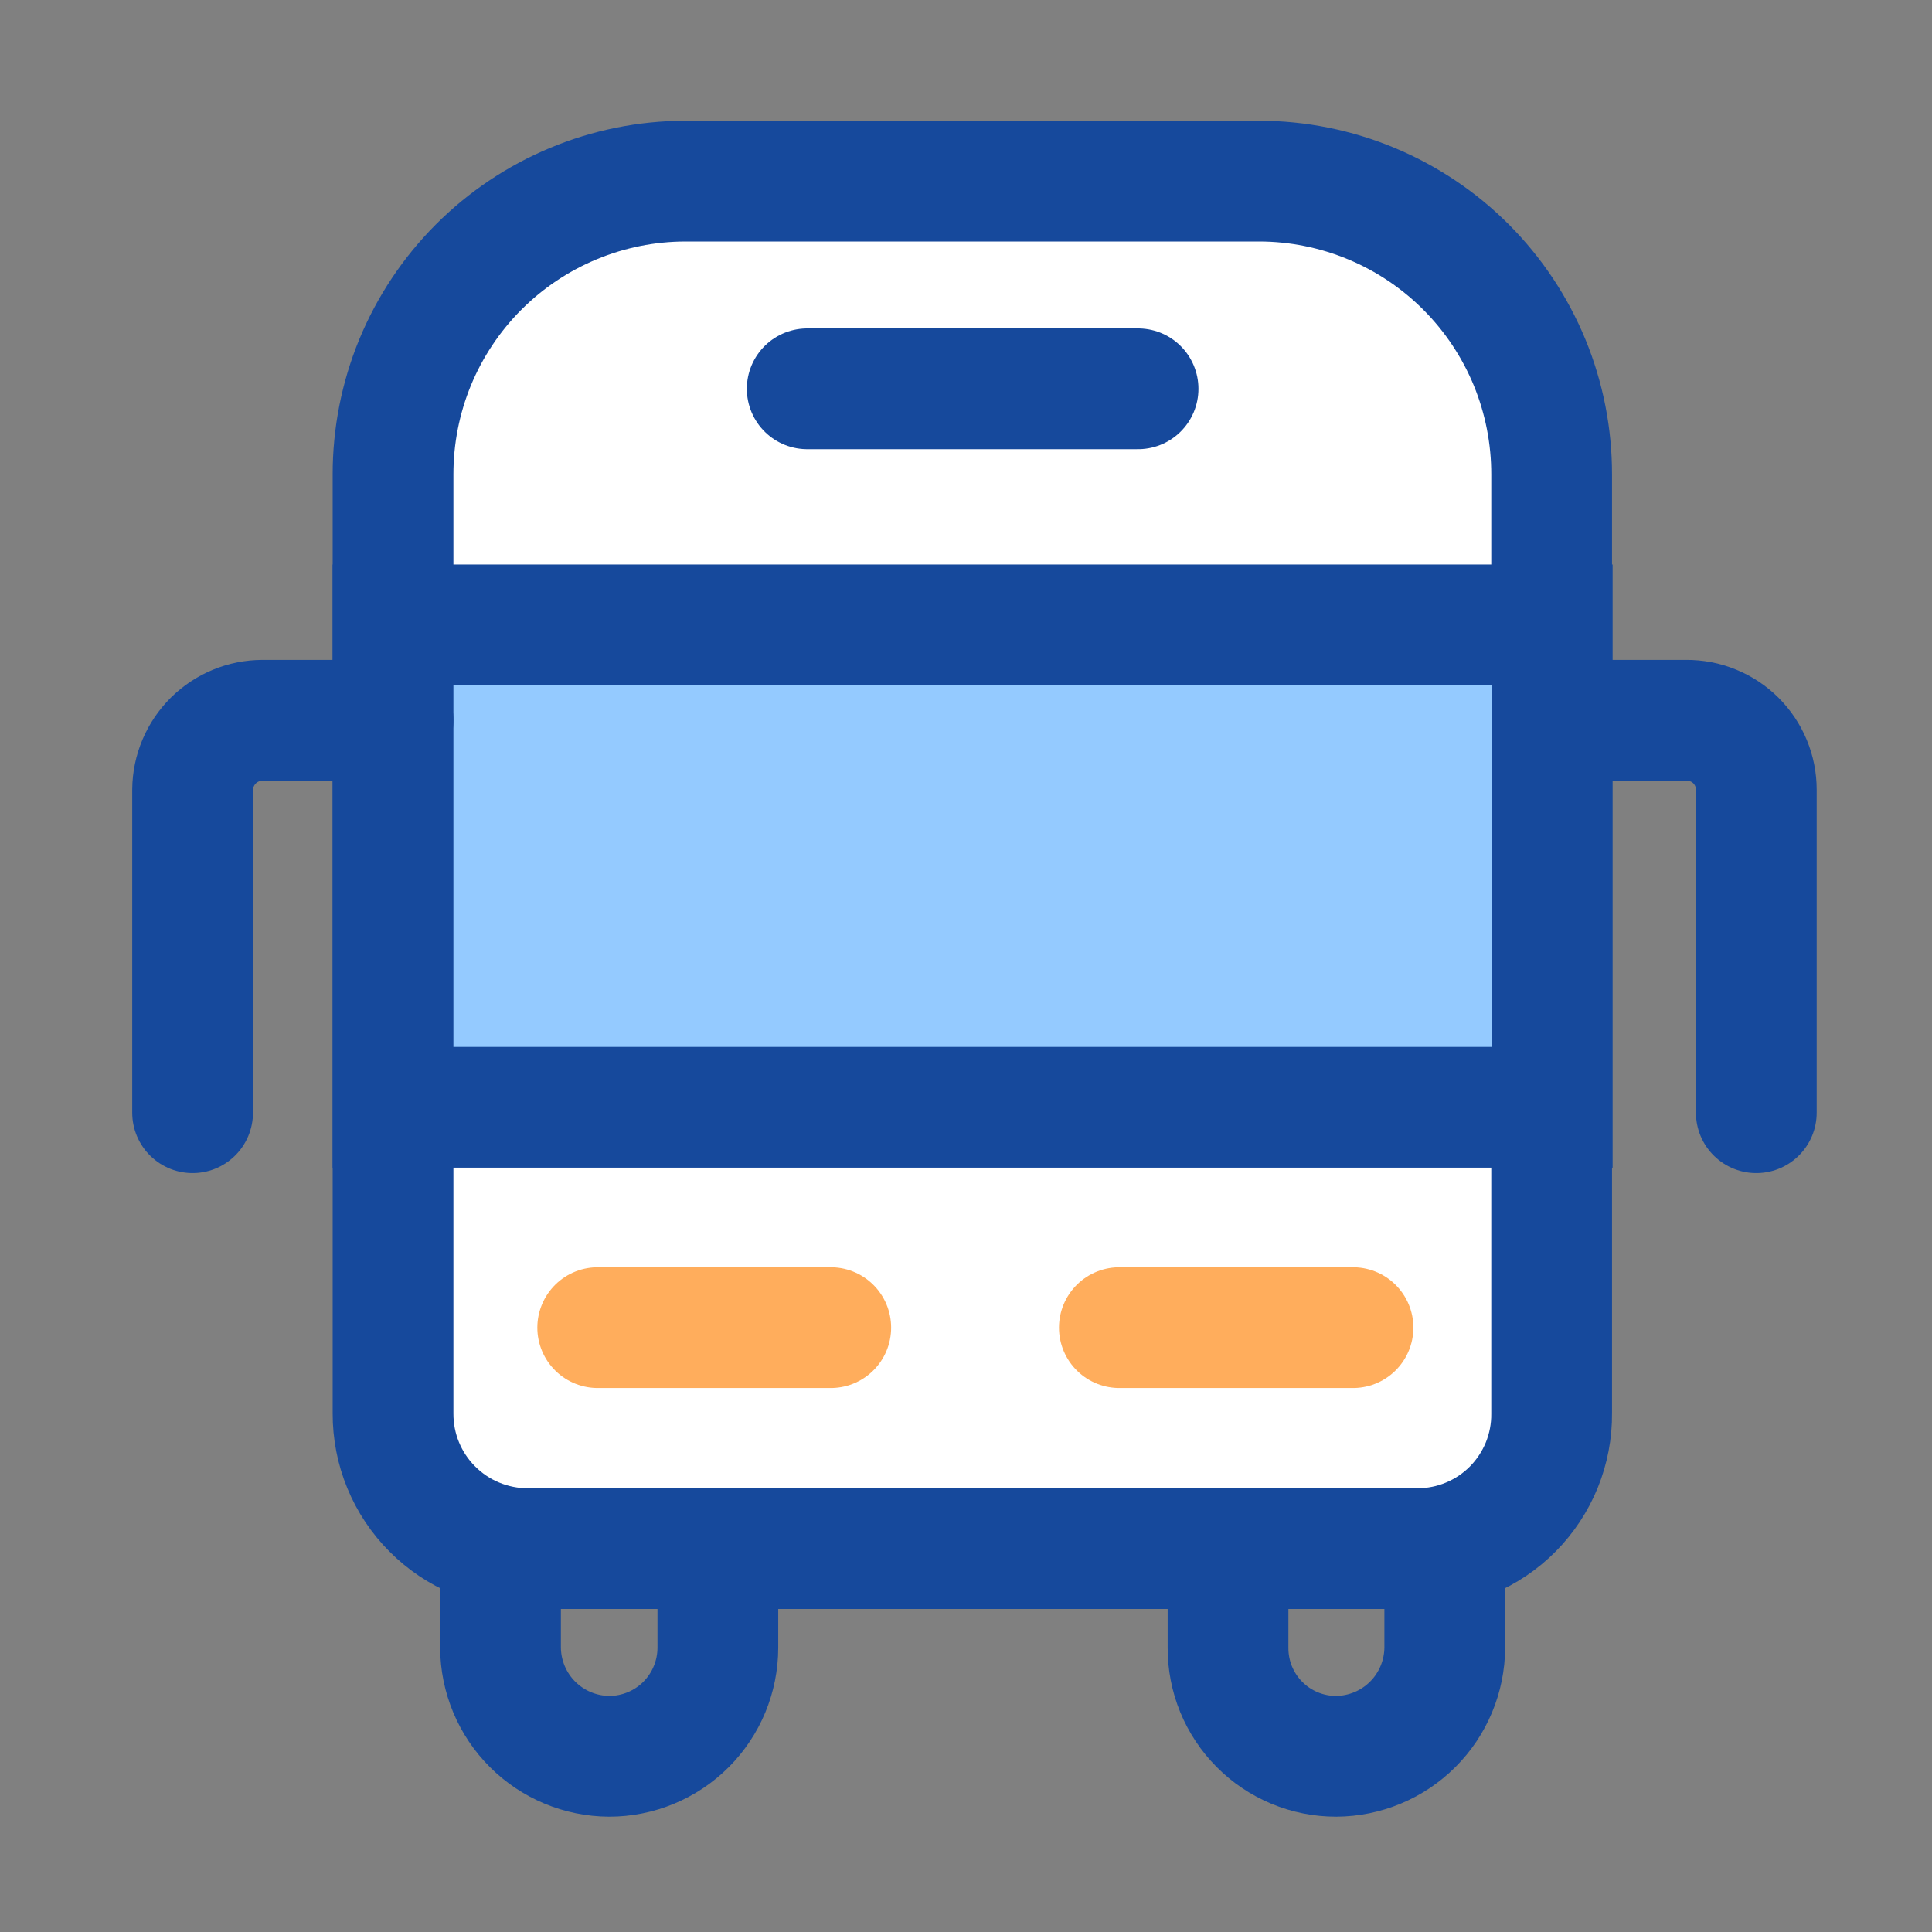 <svg width="32" height="32" viewBox="0 0 32 32" fill="none" xmlns="http://www.w3.org/2000/svg">
<rect x="0" y="0" width="32" height="32" fill="#808080" stroke="none"/>
<path d="M23.48 25.65H8.74C8.446 25.65 8.156 25.592 7.884 25.479C7.613 25.367 7.367 25.201 7.16 24.993C6.952 24.785 6.788 24.538 6.677 24.267C6.565 23.995 6.509 23.704 6.51 23.41V7.86C6.509 7.223 6.633 6.592 6.875 6.003C7.118 5.414 7.474 4.879 7.923 4.428C8.373 3.976 8.907 3.618 9.495 3.373C10.083 3.128 10.713 3.001 11.35 3H20.86C21.497 3.001 22.127 3.128 22.715 3.373C23.303 3.618 23.837 3.976 24.287 4.428C24.736 4.879 25.092 5.414 25.335 6.003C25.577 6.592 25.701 7.223 25.7 7.86V23.41C25.703 23.703 25.647 23.994 25.537 24.266C25.426 24.537 25.263 24.785 25.057 24.993C24.851 25.201 24.605 25.366 24.334 25.479C24.064 25.592 23.773 25.65 23.48 25.65Z" fill="white" stroke="#16499C" stroke-width="2" stroke-miterlimit="10"/>
<path d="M25.71 10.35H6.51V18.34H25.71V10.35Z" fill="#94CAFF" stroke="#16499C" stroke-width="2" stroke-miterlimit="10"/>
<path d="M9.9 21.99H13.76" stroke="#FFAD5C" stroke-width="2" stroke-miterlimit="10" stroke-linecap="round"/>
<path d="M18.54 21.99H22.41" stroke="#FFAD5C" stroke-width="2" stroke-miterlimit="10" stroke-linecap="round"/>
<path d="M13.37 6.44H18.85" stroke="#16499C" stroke-width="2" stroke-miterlimit="10" stroke-linecap="round"/>
<path d="M10.09 29.09C9.613 29.087 9.157 28.897 8.82 28.56C8.483 28.223 8.293 27.767 8.29 27.29V25.65H11.89V27.29C11.89 27.767 11.7 28.225 11.363 28.563C11.025 28.9 10.567 29.09 10.09 29.09V29.09Z" stroke="#16499C" stroke-width="2" stroke-miterlimit="10" stroke-linecap="round"/>
<path d="M22.13 29.09C22.607 29.087 23.063 28.897 23.4 28.56C23.737 28.223 23.927 27.767 23.93 27.29V25.65H20.34V27.29C20.339 27.526 20.384 27.76 20.473 27.978C20.563 28.196 20.694 28.395 20.861 28.562C21.027 28.73 21.225 28.862 21.443 28.953C21.66 29.043 21.894 29.09 22.13 29.09V29.09Z" stroke="#16499C" stroke-width="2" stroke-miterlimit="10" stroke-linecap="round"/>
<path d="M6.51 11.93H4.35C4.044 11.93 3.751 12.051 3.533 12.266C3.316 12.482 3.193 12.774 3.19 13.08V18.43" stroke="#16499C" stroke-width="2" stroke-miterlimit="10" stroke-linecap="round"/>
<path d="M25.78 11.93H27.93C28.082 11.929 28.233 11.957 28.373 12.015C28.514 12.072 28.642 12.156 28.75 12.263C28.858 12.37 28.943 12.497 29.002 12.638C29.06 12.778 29.09 12.928 29.09 13.08V18.43" stroke="#16499C" stroke-width="2" stroke-miterlimit="10" stroke-linecap="round"/>
</svg>
